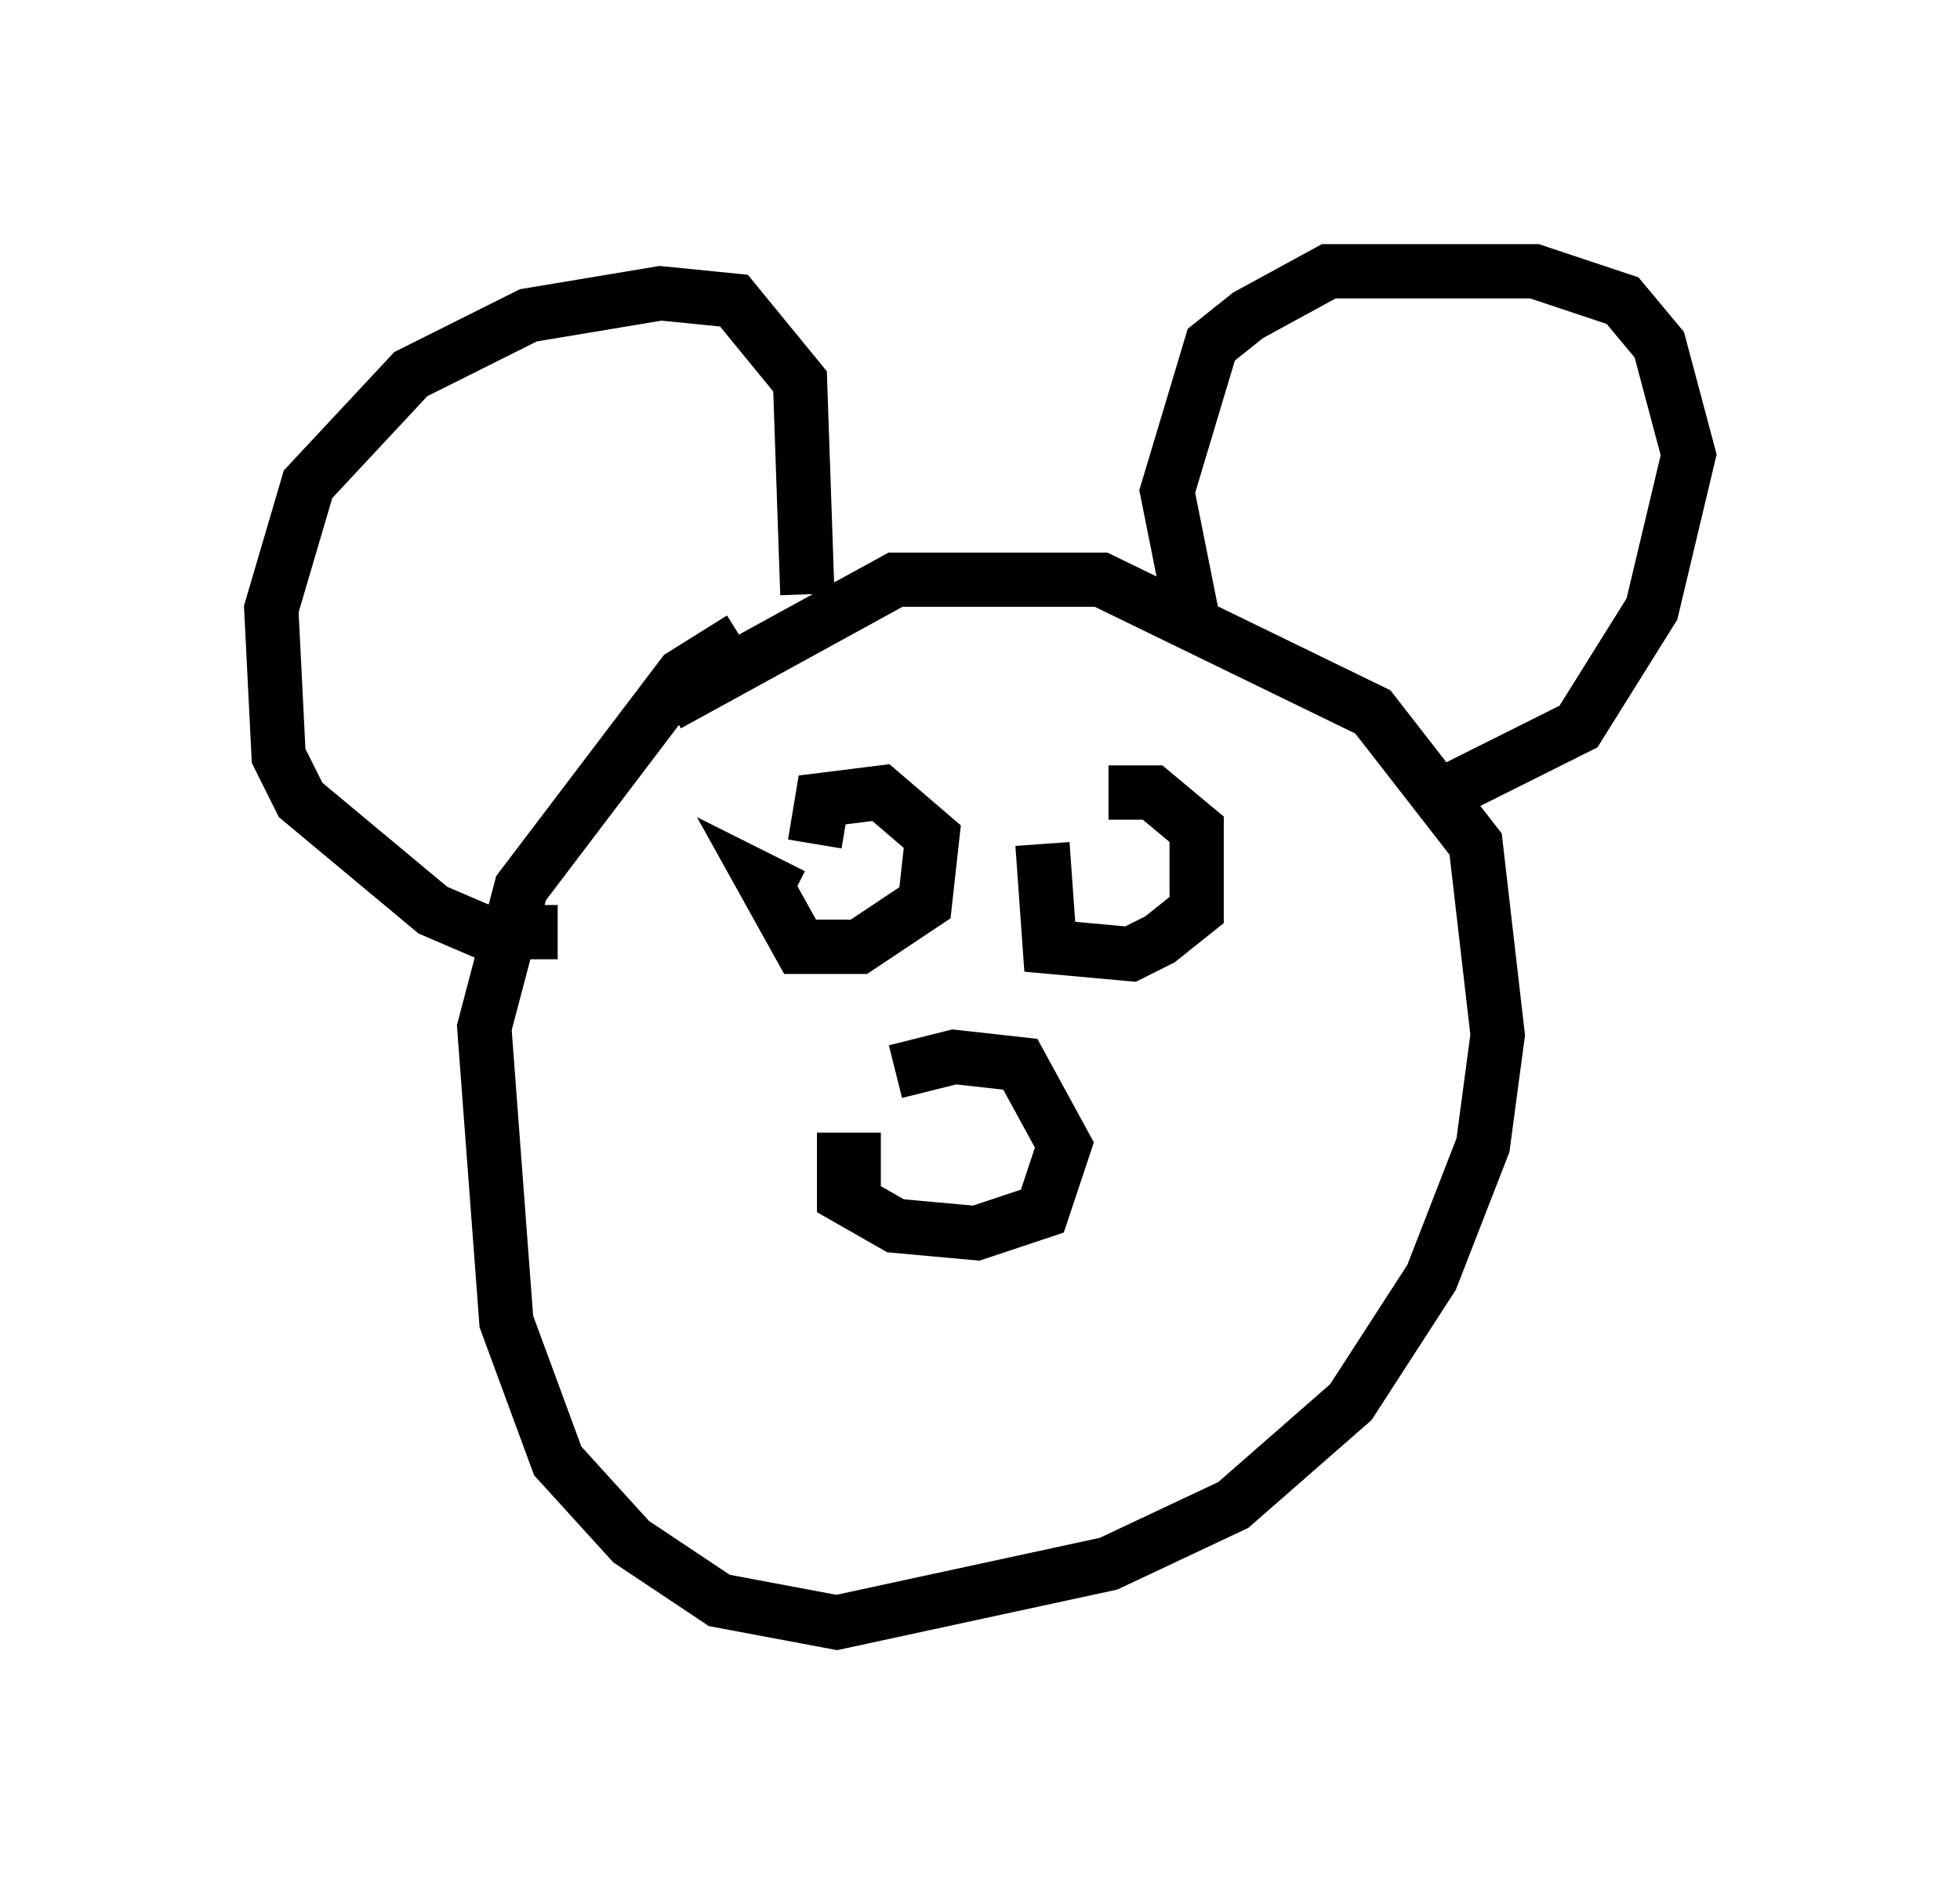 <?xml version="1.0" encoding="utf-8" ?>
<svg baseProfile="full" height="34.898" version="1.1" width="36.116" xmlns="http://www.w3.org/2000/svg" xmlns:ev="http://www.w3.org/2001/xml-events" xmlns:xlink="http://www.w3.org/1999/xlink"><defs /><rect fill="white" height="34.898" width="36.116" x="0" y="0" /><path d="M15.149, 11.766 m-1.488, 0.0 l-1.083, 0.677 -2.977, 3.924 l-0.677, 2.571 0.406, 5.413 l0.947, 2.571 1.353, 1.488 l1.624, 1.083 2.165, 0.406 l5.007, -1.083 2.3, -1.083 l2.165, -1.894 1.488, -2.3 l0.947, -2.436 0.271, -2.03 l-0.406, -3.518 -1.894, -2.436 l-5.007, -2.436 -3.789, 0.0 l-4.195, 2.3 m-2.03, 4.195 l-1.353, 0.0 -0.947, -0.406 l-2.436, -2.03 -0.406, -0.812 l-0.135, -2.706 0.677, -2.3 l1.894, -2.03 2.165, -1.083 l2.436, -0.406 1.353, 0.135 l1.218, 1.488 0.135, 3.924 m7.172, 0.812 l-0.541, -2.706 0.812, -2.706 l0.677, -0.541 1.488, -0.812 l3.789, 0.0 1.624, 0.541 l0.677, 0.812 0.541, 2.03 l-0.677, 2.842 -1.353, 2.165 l-2.436, 1.218 m-12.043, 1.894 l-0.541, -0.271 0.677, 1.218 l1.083, 0.0 1.218, -0.812 l0.135, -1.218 -0.947, -0.812 l-1.083, 0.135 -0.135, 0.812 m4.195, 0.0 l0.135, 1.894 1.488, 0.135 l0.541, -0.271 0.677, -0.541 l0.0, -1.488 -0.812, -0.677 l-0.812, 0.0 m-4.195, 6.766 l-0.677, 0.0 0.0, 0.677 l0.947, 0.541 1.488, 0.135 l1.218, -0.406 0.406, -1.218 l-0.812, -1.488 -1.218, -0.135 l-1.083, 0.271 " fill="none" stroke="black" stroke-width="1" /></svg>